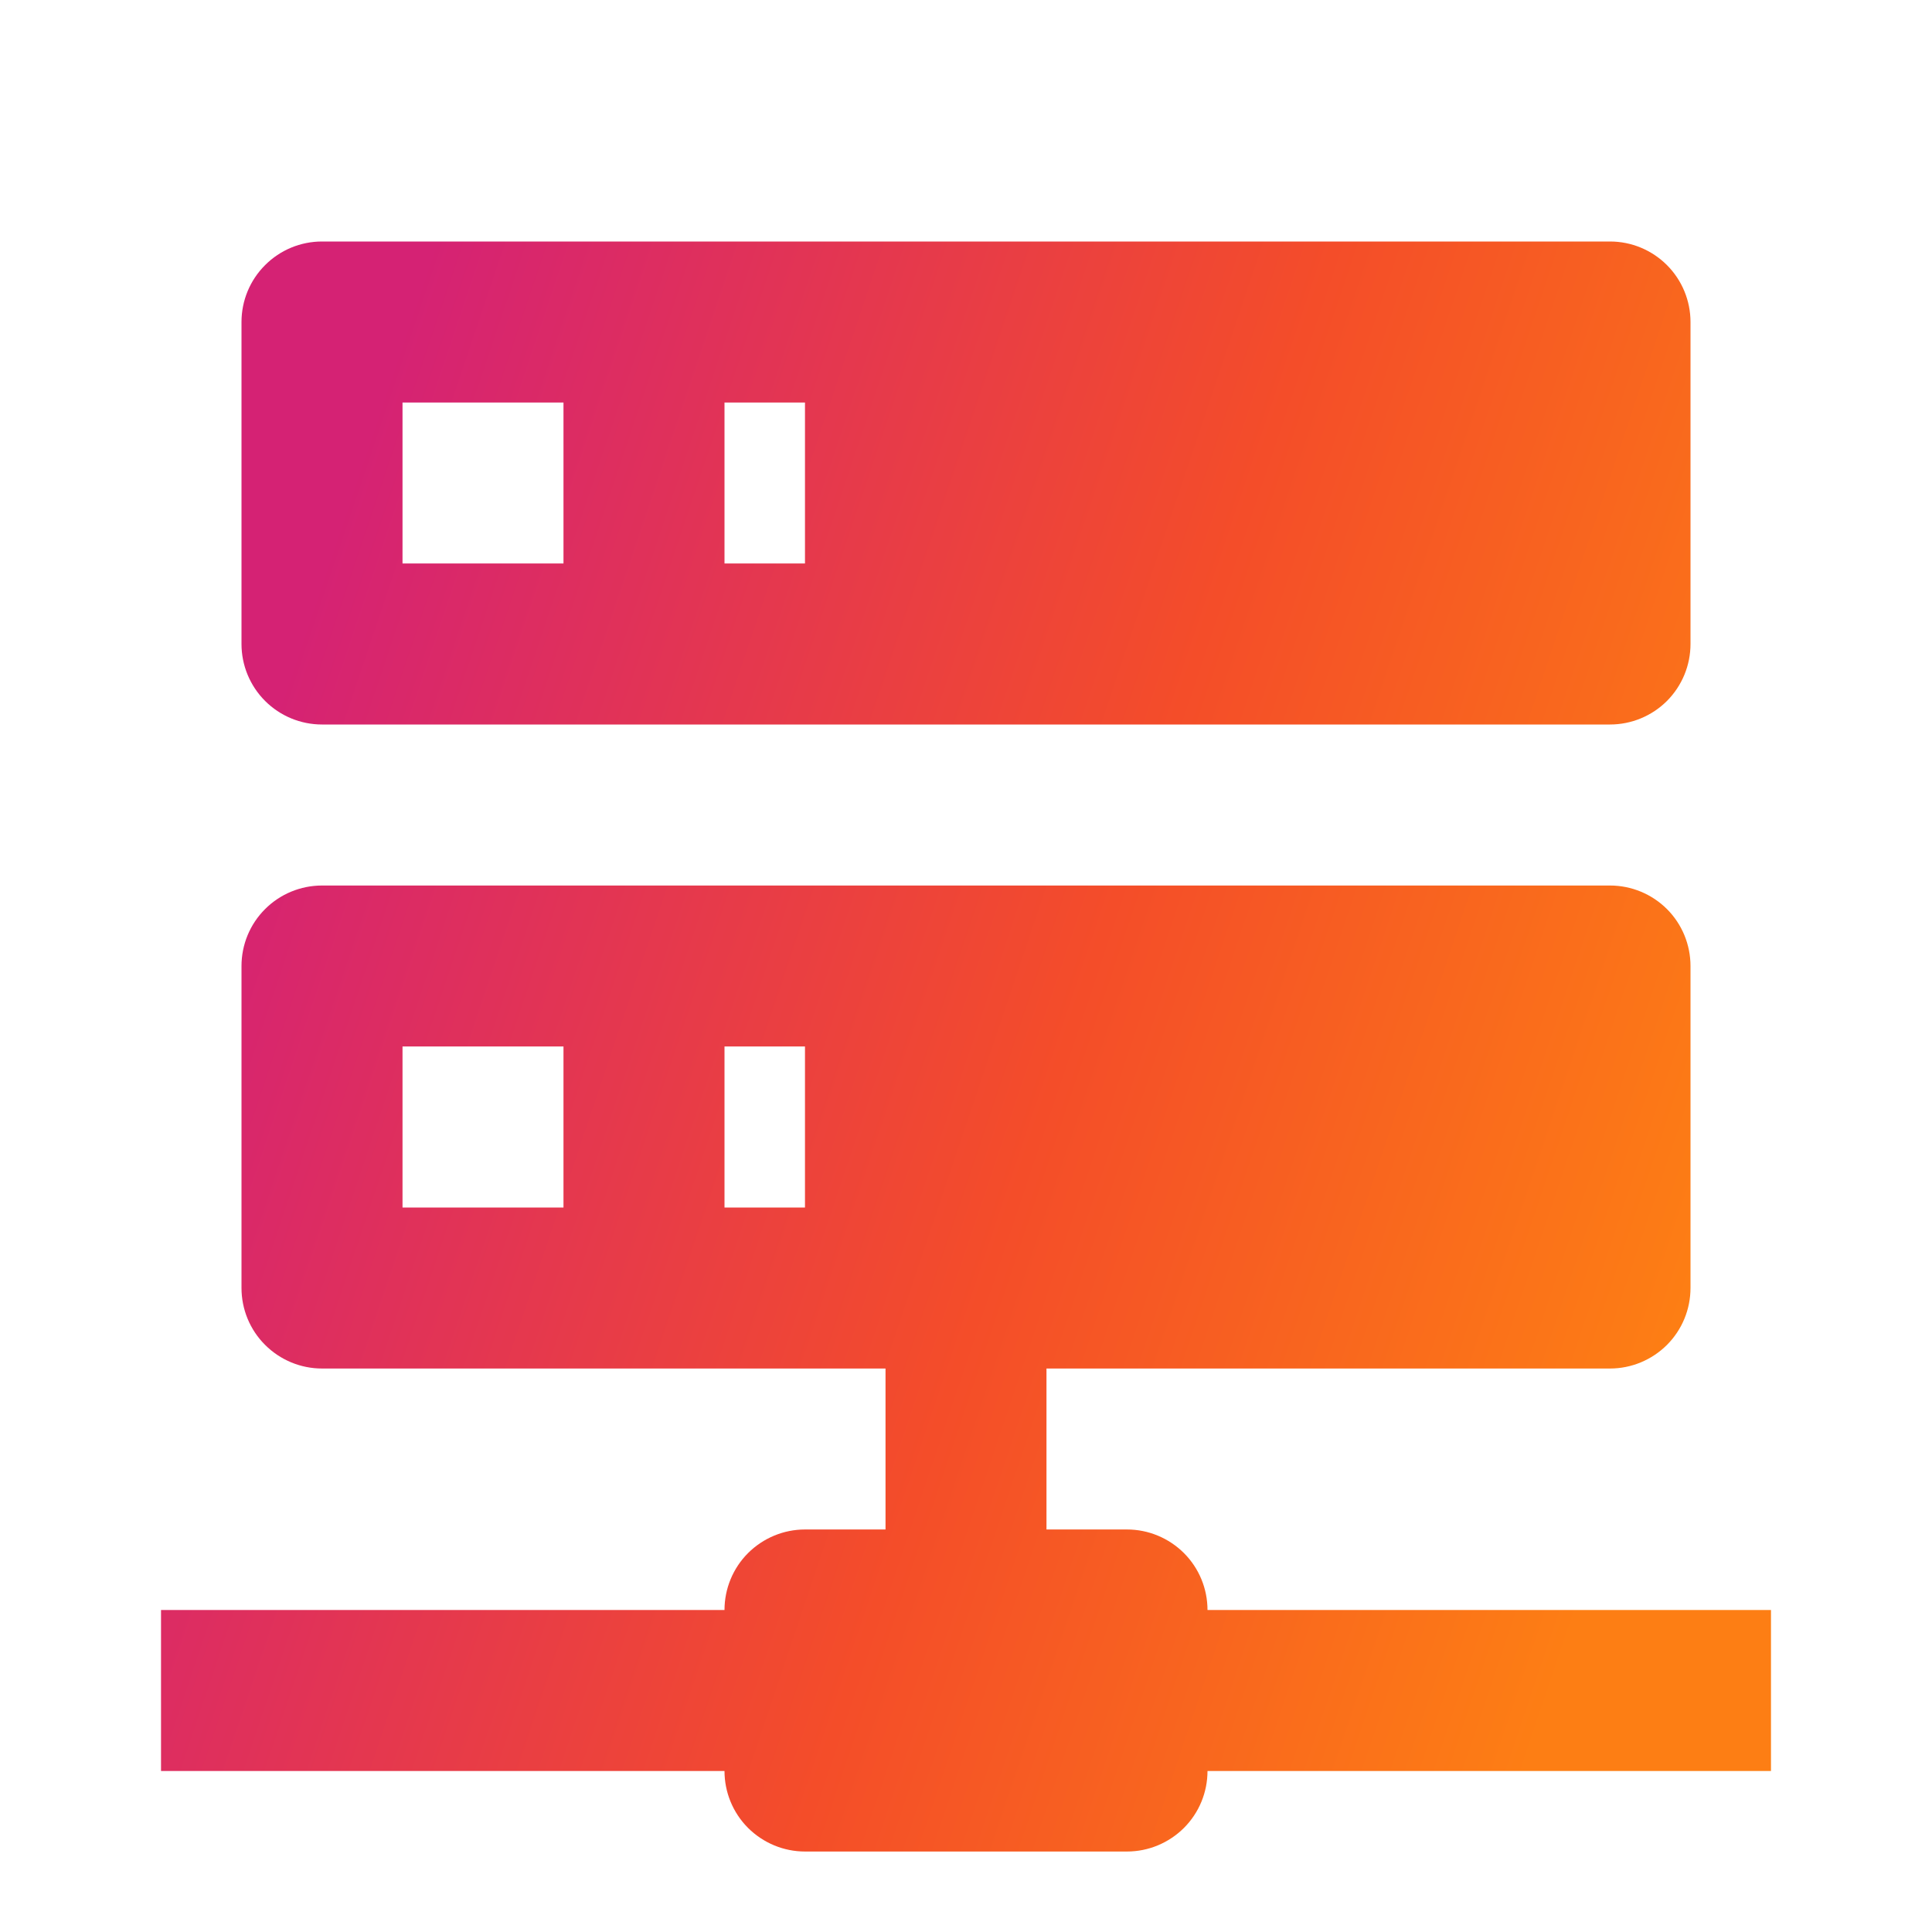 <svg width="32" height="32" viewBox="0 0 32 32" fill="none" xmlns="http://www.w3.org/2000/svg">
<path d="M17.333 25.333H18.667C19.02 25.333 19.359 25.474 19.61 25.724C19.86 25.974 20 26.313 20 26.667H29.333V29.333H20C20 29.687 19.86 30.026 19.61 30.276C19.359 30.526 19.02 30.667 18.667 30.667H13.333C12.98 30.667 12.641 30.526 12.39 30.276C12.14 30.026 12 29.687 12 29.333H2.667V26.667H12C12 26.313 12.14 25.974 12.39 25.724C12.641 25.474 12.98 25.333 13.333 25.333H14.667V22.667H5.333C4.98 22.667 4.641 22.526 4.391 22.276C4.14 22.026 4 21.687 4 21.333V16C4 15.646 4.14 15.307 4.391 15.057C4.641 14.807 4.98 14.667 5.333 14.667H26.667C27.02 14.667 27.359 14.807 27.61 15.057C27.86 15.307 28 15.646 28 16V21.333C28 21.687 27.86 22.026 27.61 22.276C27.359 22.526 27.02 22.667 26.667 22.667H17.333V25.333ZM5.333 4H26.667C27.02 4 27.359 4.14 27.61 4.391C27.86 4.641 28 4.98 28 5.333V10.667C28 11.02 27.86 11.359 27.61 11.61C27.359 11.86 27.02 12 26.667 12H5.333C4.98 12 4.641 11.86 4.391 11.61C4.14 11.359 4 11.02 4 10.667V5.333C4 4.98 4.14 4.641 4.391 4.391C4.641 4.14 4.98 4 5.333 4ZM12 9.333H13.333V6.667H12V9.333ZM12 20H13.333V17.333H12V20ZM6.667 6.667V9.333H9.333V6.667H6.667ZM6.667 17.333V20H9.333V17.333H6.667Z" fill="url(#paint0_linear_2244_11613)"/>
<defs>
<linearGradient id="paint0_linear_2244_11613" x1="2.667" y1="17.333" x2="26.617" y2="25.398" gradientUnits="userSpaceOnUse">
<stop stop-color="#D52274"/>
<stop offset="0.562" stop-color="#F44D29"/>
<stop offset="1" stop-color="#FD7E14"/>
</linearGradient>
</defs>
</svg>
